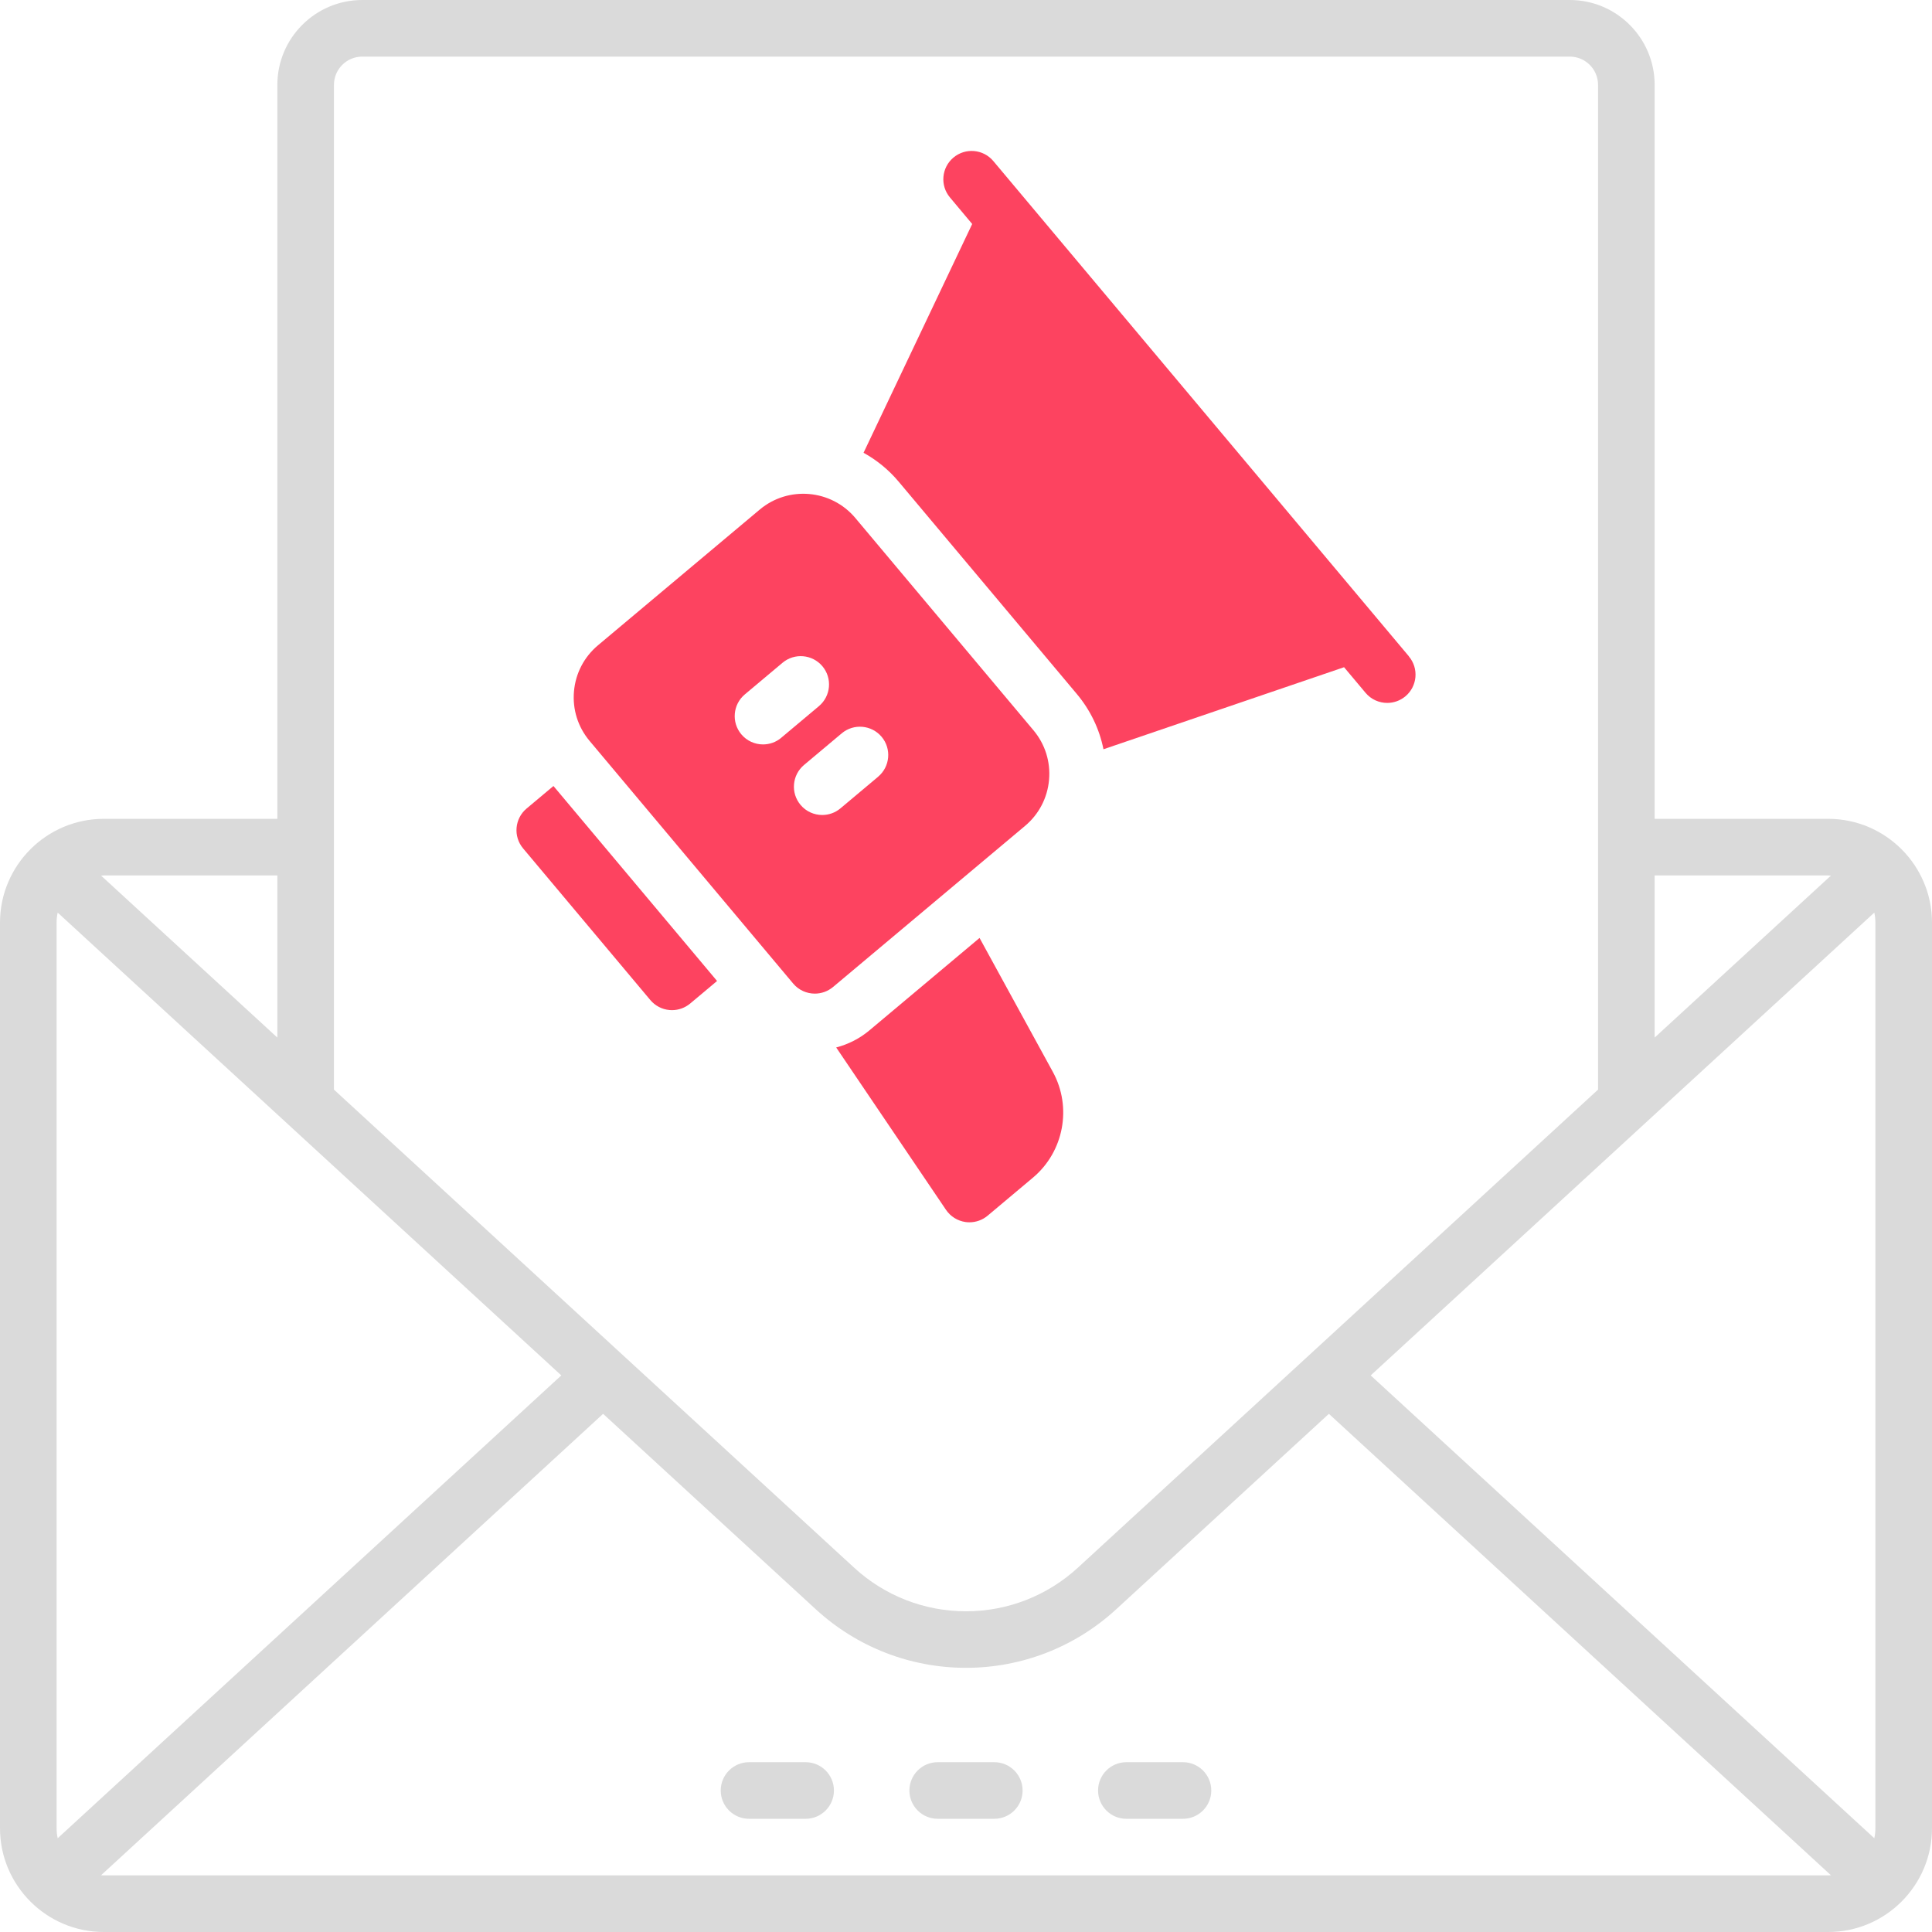 <?xml version="1.0" encoding="UTF-8"?>
<svg id="OBJECT" xmlns="http://www.w3.org/2000/svg" viewBox="0 0 512 512">
  <defs>
    <style>
      .cls-1 {
        fill: #FD4360;
      }

      .cls-2 {
        fill: #dadada;
      }
    </style>
  </defs>
  <g>
    <path class="cls-2" d="M484.5,217h-46V22.5c0-12.41-10.09-22.5-22.5-22.5H96c-12.41,0-22.5,10.09-22.5,22.5V217H27.5c-15.16,0-27.5,12.34-27.5,27.5v240c0,15.16,12.34,27.5,27.5,27.5H484.5c15.16,0,27.5-12.34,27.5-27.5V244.5c0-15.16-12.34-27.5-27.5-27.5Zm12.5,27.5v240c0,.91-.1,1.8-.29,2.65l-133.46-122.65,133.46-122.65c.19,.86,.29,1.74,.29,2.65Zm-12.5-12.5c.24,0,.48,.02,.72,.04l-46.72,42.93v-42.97h46ZM96,15H416c4.14,0,7.5,3.36,7.5,7.5V288.76l-137.85,126.69c-8.11,7.45-18.64,11.56-29.65,11.56s-21.54-4.1-29.65-11.56l-137.85-126.69V22.5c0-4.14,3.36-7.5,7.5-7.5ZM15.29,487.15c-.19-.86-.29-1.74-.29-2.65V244.5c0-.91,.1-1.8,.29-2.65l133.46,122.65L15.29,487.15Zm58.21-255.15v42.97l-46.72-42.93c.24-.01,.47-.04,.72-.04h46ZM27.5,497c-.24,0-.48-.02-.72-.04l133.05-122.28,56.37,51.8c10.88,10,25.02,15.51,39.8,15.51s28.92-5.51,39.8-15.51l56.37-51.8,133.05,122.28c-.24,.01-.47,.04-.72,.04H27.5Z"/>
    <path class="cls-2" d="M213.5,467h-15c-4.14,0-7.5,3.36-7.5,7.5s3.36,7.5,7.5,7.5h15c4.14,0,7.5-3.36,7.5-7.5s-3.36-7.5-7.5-7.5Z"/>
    <path class="cls-2" d="M263.5,467h-15c-4.14,0-7.5,3.36-7.5,7.5s3.36,7.5,7.5,7.5h15c4.14,0,7.5-3.36,7.5-7.5s-3.36-7.5-7.5-7.5Z"/>
    <path class="cls-2" d="M313.5,467h-15c-4.14,0-7.5,3.36-7.5,7.5s3.36,7.5,7.5,7.5h15c4.14,0,7.5-3.36,7.5-7.5s-3.36-7.5-7.5-7.5Z"/>
  </g>
  <g>
    <path class="cls-1" d="M278.01,206.65c.42-4.79-1.05-9.45-4.14-13.13l-47.2-56.25c-6.38-7.6-17.75-8.59-25.34-2.22l-42.86,35.96c-3.68,3.09-5.94,7.43-6.36,12.21-.42,4.79,1.05,9.45,4.14,13.13l53.94,64.29c1.48,1.77,3.61,2.68,5.75,2.68,1.7,0,3.41-.58,4.82-1.75l50.89-42.7c3.68-3.09,5.94-7.43,6.36-12.21Zm-70.98-11.12c-1.41,1.18-3.12,1.75-4.82,1.75-2.14,0-4.27-.91-5.75-2.68-2.66-3.17-2.25-7.9,.92-10.57l10-8.39c3.17-2.66,7.9-2.25,10.57,.92,2.66,3.17,2.25,7.9-.92,10.57l-10,8.39Zm25.69,10.31l-10,8.39c-1.41,1.18-3.12,1.75-4.82,1.75-2.14,0-4.27-.91-5.75-2.68-2.66-3.17-2.25-7.9,.92-10.57l10-8.39c3.17-2.66,7.9-2.25,10.57,.92,2.66,3.17,2.25,7.9-.92,10.57Z"/>
    <path class="cls-1" d="M259.6,248.56l-29.2,24.5c-2.57,2.16-5.59,3.69-8.8,4.53l29.1,43.03c1.19,1.76,3.07,2.93,5.17,3.23,.35,.05,.69,.07,1.04,.07,1.75,0,3.46-.61,4.82-1.75l12.01-10.08c8.19-6.87,10.41-18.66,5.27-28.04l-19.42-35.49Z"/>
    <path class="cls-1" d="M139.55,214.27c-3.17,2.66-3.59,7.39-.92,10.57l33.71,40.18c1.28,1.52,3.11,2.48,5.09,2.65,.22,.02,.44,.03,.65,.03,1.76,0,3.46-.62,4.82-1.75l7.13-5.98-43.36-51.67-7.13,5.98Z"/>
    <path class="cls-1" d="M373.37,173.93L263.24,42.68c-2.66-3.17-7.39-3.59-10.57-.92-3.17,2.66-3.59,7.39-.92,10.57l5.89,7.03-28.79,60.63c3.5,1.94,6.67,4.51,9.31,7.66l47.2,56.25c3.6,4.29,6,9.31,7.07,14.66l63.76-21.74,5.69,6.78c1.48,1.77,3.61,2.68,5.75,2.68,1.7,0,3.41-.58,4.82-1.75,3.17-2.66,3.59-7.39,.92-10.57Z"/>
  </g>
</svg>